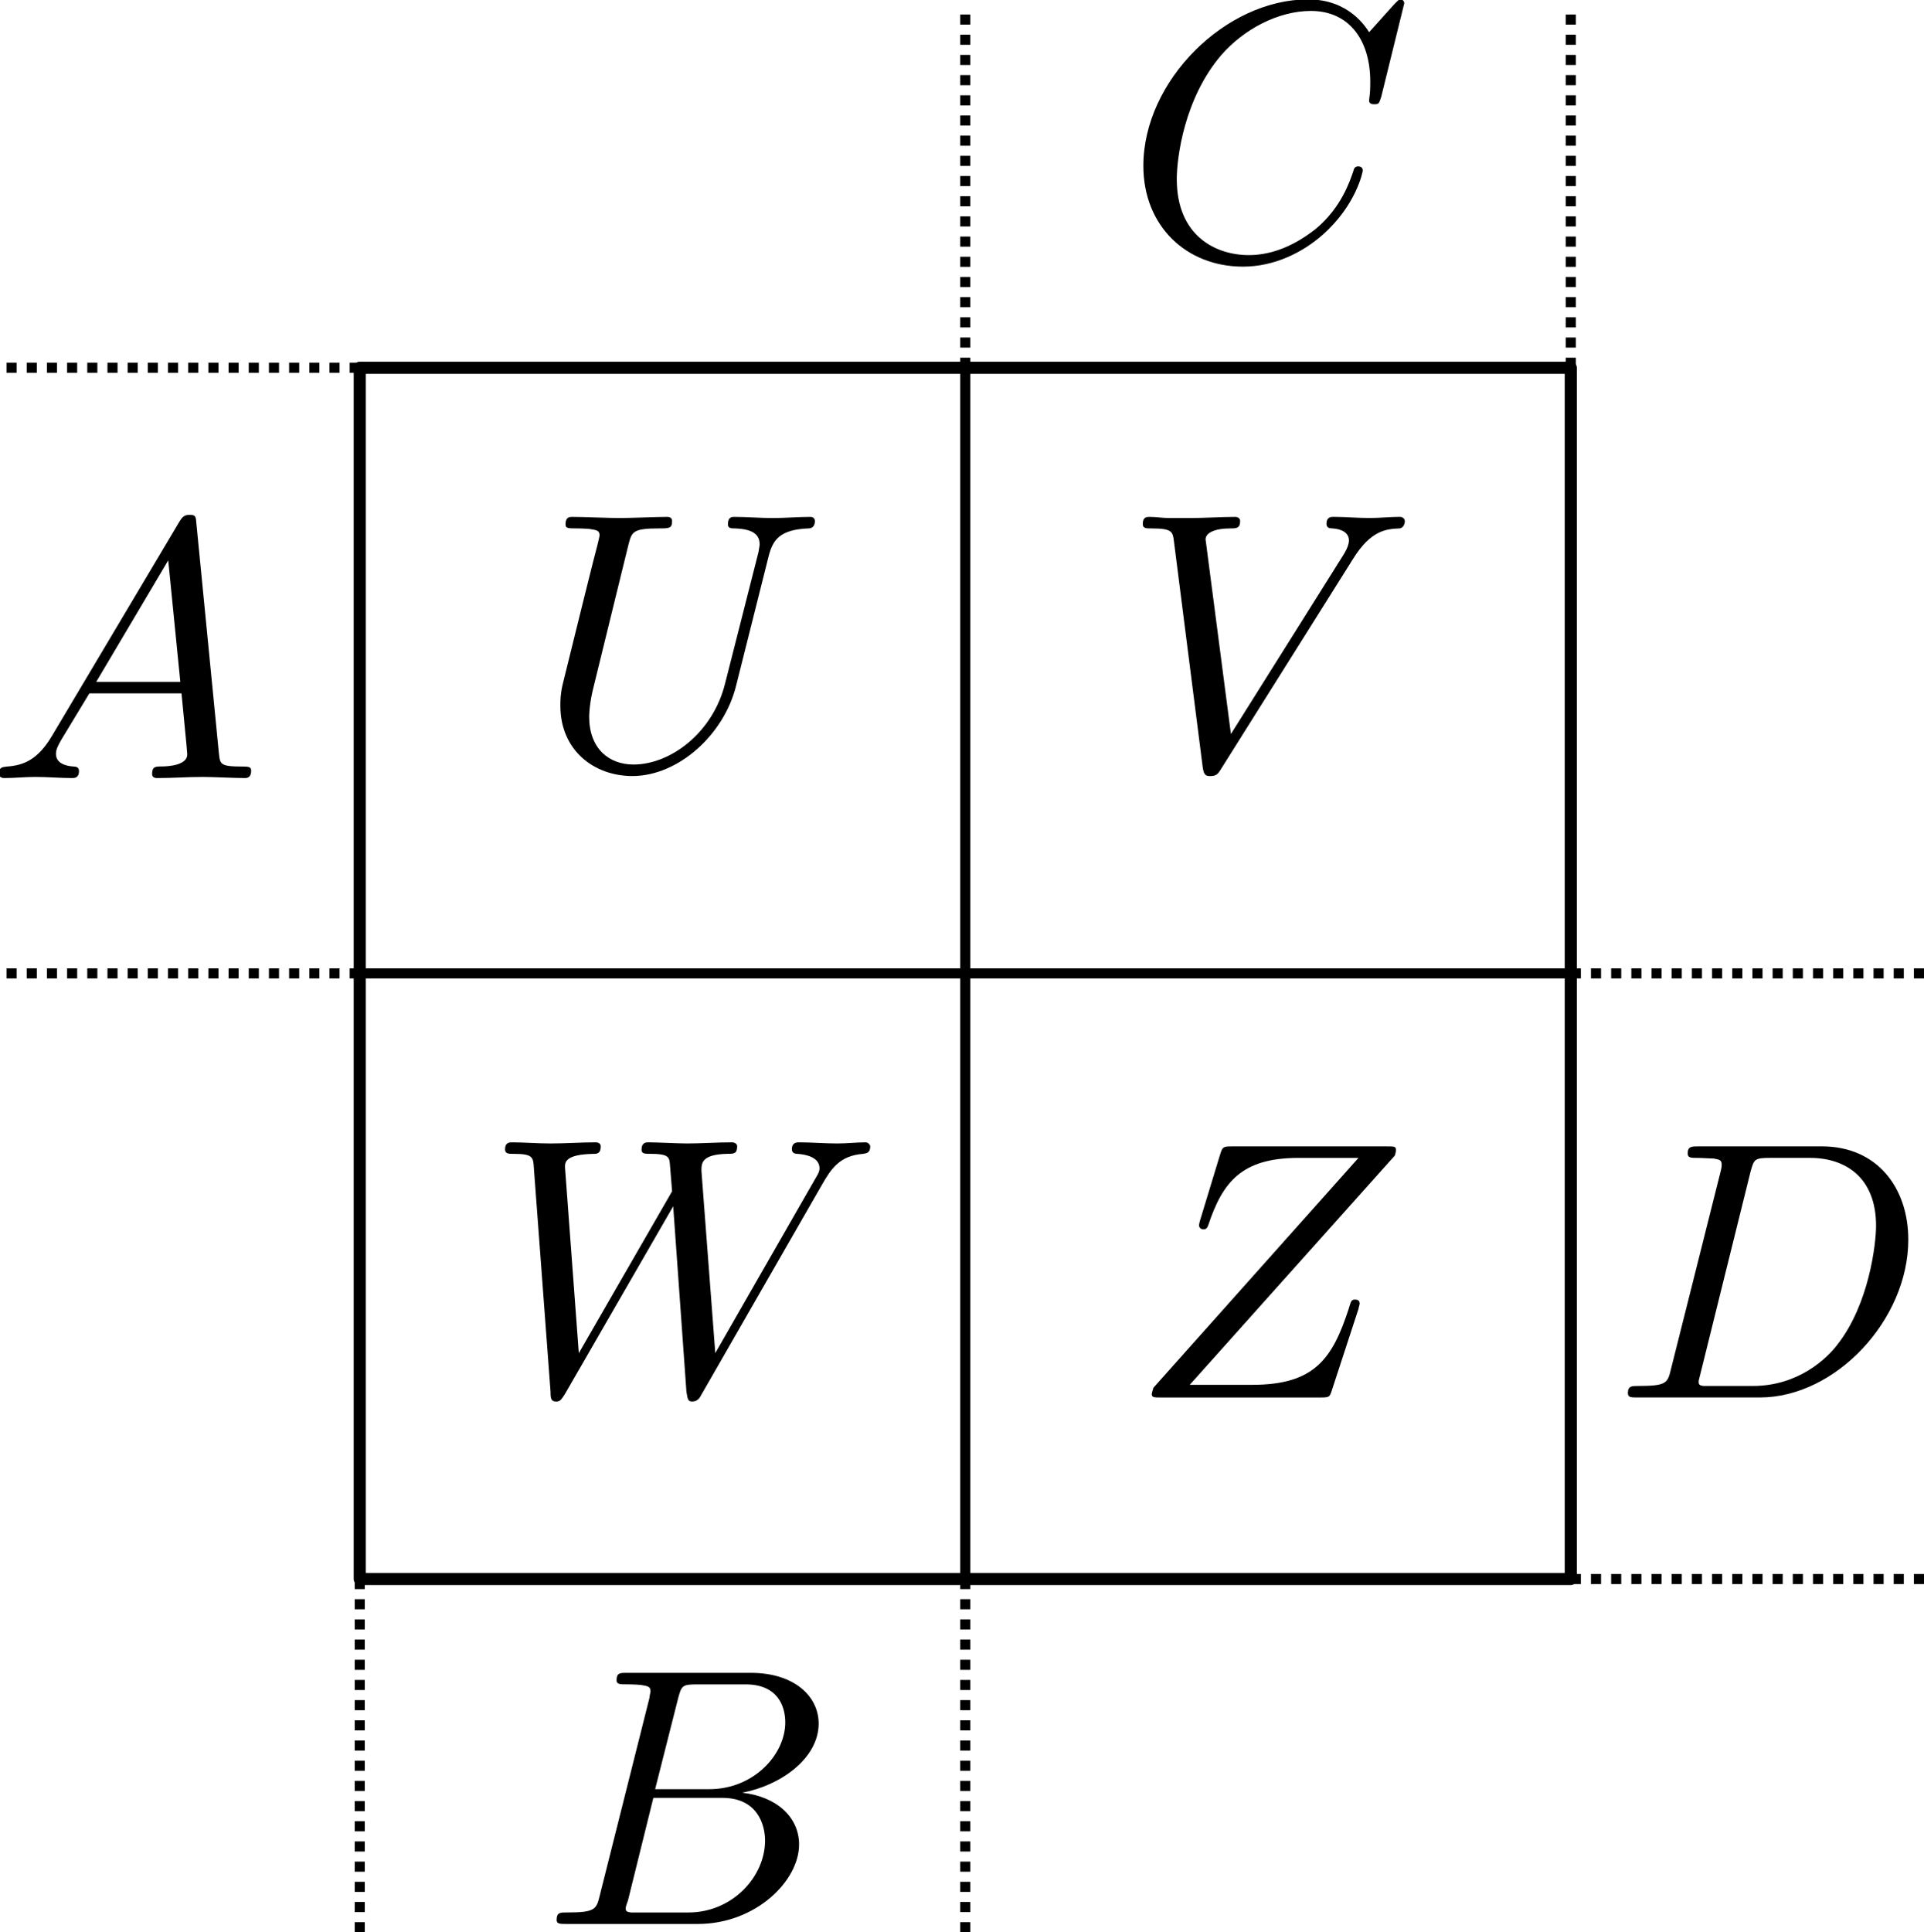 <?xml version="1.0" encoding="UTF-8" standalone="no"?>
<!-- Created with Inkscape (http://www.inkscape.org/) -->

<svg
   xmlns:ns0="http://www.iki.fi/pav/software/textext/"
   xmlns:dc="http://purl.org/dc/elements/1.1/"
   xmlns:cc="http://creativecommons.org/ns#"
   xmlns:rdf="http://www.w3.org/1999/02/22-rdf-syntax-ns#"
   xmlns:svg="http://www.w3.org/2000/svg"
   xmlns="http://www.w3.org/2000/svg"
   xmlns:xlink="http://www.w3.org/1999/xlink"
   xmlns:sodipodi="http://sodipodi.sourceforge.net/DTD/sodipodi-0.dtd"
   xmlns:inkscape="http://www.inkscape.org/namespaces/inkscape"
   width="53.805mm"
   height="54.028mm"
   viewBox="0 0 190.647 191.439"
   id="svg2"
   version="1.1"
   inkscape:version="0.91 r13725"
   sodipodi:docname="subset_analogies.svg">
  <sodipodi:namedview
     id="base"
     pagecolor="#ffffff"
     bordercolor="#666666"
     borderopacity="1.0"
     inkscape:pageopacity="0.0"
     inkscape:pageshadow="2"
     inkscape:zoom="2.8"
     inkscape:cx="79.587743"
     inkscape:cy="36.743808"
     inkscape:document-units="px"
     inkscape:current-layer="layer1"
     showgrid="true"
     objecttolerance="10000"
     gridtolerance="10000"
     inkscape:snap-perpendicular="true"
     inkscape:snap-tangential="true"
     guidetolerance="10000"
     inkscape:window-width="1918"
     inkscape:window-height="1179"
     inkscape:window-x="0"
     inkscape:window-y="19"
     inkscape:window-maximized="1"
     fit-margin-top="0"
     fit-margin-left="0"
     fit-margin-right="0"
     fit-margin-bottom="0">
    <inkscape:grid
       type="xygrid"
       id="grid4155"
       originx="-159.353"
       originy="-570" />
  </sodipodi:namedview>
  <defs
     id="defs4" />
  <g
     inkscape:label="Calque 1"
     inkscape:groupmode="layer"
     id="layer1"
     transform="translate(-159.353,-290.924)">
    <rect
       style="opacity:1;fill:#808080;fill-opacity:0;stroke:#000000;stroke-width:1.2;stroke-linecap:round;stroke-linejoin:round;stroke-miterlimit:4;stroke-dasharray:none;stroke-dashoffset:0;stroke-opacity:1"
       id="rect4195"
       width="120"
       height="120"
       x="195"
       y="327.362" />
    <path
       style="fill:none;fill-rule:evenodd;stroke:#000000;stroke-width:1px;stroke-linecap:butt;stroke-linejoin:miter;stroke-opacity:1"
       d="m 255,327.362 0,120"
       id="path4212"
       inkscape:connector-curvature="0" />
    <path
       style="fill:none;fill-rule:evenodd;stroke:#000000;stroke-width:1px;stroke-linecap:butt;stroke-linejoin:miter;stroke-opacity:1"
       d="m 195,387.362 120,0"
       id="path4214"
       inkscape:connector-curvature="0" />
    <path
       style="fill:none;fill-rule:evenodd;stroke:#000000;stroke-width:1;stroke-linecap:butt;stroke-linejoin:miter;stroke-miterlimit:4;stroke-dasharray:1, 1;stroke-dashoffset:0;stroke-opacity:1"
       d="m 195,327.362 -35,0"
       id="path4216"
       inkscape:connector-curvature="0" />
    <path
       style="fill:none;fill-rule:evenodd;stroke:#000000;stroke-width:1;stroke-linecap:butt;stroke-linejoin:miter;stroke-miterlimit:4;stroke-dasharray:1, 1;stroke-dashoffset:0;stroke-opacity:1"
       d="m 195,387.362 -35,0"
       id="path4218"
       inkscape:connector-curvature="0" />
    <path
       style="fill:none;fill-rule:evenodd;stroke:#000000;stroke-width:1;stroke-linecap:butt;stroke-linejoin:miter;stroke-miterlimit:4;stroke-dasharray:1, 1;stroke-dashoffset:0;stroke-opacity:1"
       d="m 195,447.362 0,35"
       id="path4220"
       inkscape:connector-curvature="0" />
    <path
       style="fill:none;fill-rule:evenodd;stroke:#000000;stroke-width:1;stroke-linecap:butt;stroke-linejoin:miter;stroke-miterlimit:4;stroke-dasharray:1, 1;stroke-dashoffset:0;stroke-opacity:1"
       d="m 255,447.362 0,35"
       id="path4222"
       inkscape:connector-curvature="0" />
    <path
       style="fill:none;fill-rule:evenodd;stroke:#000000;stroke-width:1;stroke-linecap:butt;stroke-linejoin:miter;stroke-miterlimit:4;stroke-dasharray:1, 1;stroke-dashoffset:0;stroke-opacity:1"
       d="m 315,447.362 35,0"
       id="path4224"
       inkscape:connector-curvature="0" />
    <path
       style="fill:none;fill-rule:evenodd;stroke:#000000;stroke-width:1;stroke-linecap:butt;stroke-linejoin:miter;stroke-miterlimit:4;stroke-dasharray:1, 1;stroke-dashoffset:0;stroke-opacity:1"
       d="m 315,387.362 35,0"
       id="path4226"
       inkscape:connector-curvature="0" />
    <path
       style="fill:none;fill-rule:evenodd;stroke:#000000;stroke-width:1;stroke-linecap:butt;stroke-linejoin:miter;stroke-miterlimit:4;stroke-dasharray:1, 1;stroke-dashoffset:0;stroke-opacity:1"
       d="m 255,327.362 0,-35"
       id="path4228"
       inkscape:connector-curvature="0" />
    <path
       style="fill:none;fill-rule:evenodd;stroke:#000000;stroke-width:1;stroke-linecap:butt;stroke-linejoin:miter;stroke-miterlimit:4;stroke-dasharray:1, 1;stroke-dashoffset:0;stroke-opacity:1"
       d="m 315,292.362 0,35"
       id="path4230"
       inkscape:connector-curvature="0" />
    <g
       transform="matrix(3.652,0,0,3.652,-657.984,-124.55)"
       ns0:text="$A$"
       ns0:preamble=""
       id="g4249">
      <defs
         id="defs4251">
        <g
           id="g4253">
          <symbol
             style="overflow:visible"
             overflow="visible"
             id="textext-245121e3-0">
            <path
               inkscape:connector-curvature="0"
               style="stroke:none"
               d=""
               id="path4256" />
          </symbol>
          <symbol
             style="overflow:visible"
             overflow="visible"
             id="textext-245121e3-1">
            <path
               inkscape:connector-curvature="0"
               style="stroke:none"
               d="M 1.781,-1.141 C 1.391,-0.484 1,-0.344 0.562,-0.312 0.438,-0.297 0.344,-0.297 0.344,-0.109 0.344,-0.047 0.406,0 0.484,0 0.75,0 1.062,-0.031 1.328,-0.031 c 0.344,0 0.688,0.031 1,0.031 0.062,0 0.188,0 0.188,-0.188 0,-0.109 -0.078,-0.125 -0.156,-0.125 -0.219,-0.016 -0.469,-0.094 -0.469,-0.344 0,-0.125 0.062,-0.234 0.141,-0.375 l 0.766,-1.266 2.5,0 c 0.016,0.203 0.156,1.562 0.156,1.656 0,0.297 -0.516,0.328 -0.719,0.328 C 4.594,-0.312 4.5,-0.312 4.5,-0.109 4.5,0 4.609,0 4.641,0 5.047,0 5.469,-0.031 5.875,-0.031 6.125,-0.031 6.766,0 7.016,0 7.062,0 7.188,0 7.188,-0.203 7.188,-0.312 7.094,-0.312 6.953,-0.312 6.344,-0.312 6.344,-0.375 6.312,-0.672 l -0.609,-6.219 c -0.016,-0.203 -0.016,-0.25 -0.188,-0.25 -0.156,0 -0.203,0.078 -0.266,0.172 z M 2.984,-2.609 4.938,-5.906 5.266,-2.609 Z m 0,0"
               id="path4259" />
          </symbol>
        </g>
      </defs>
      <g
         id="textext-245121e3-2">
        <g
           style="fill:#000000;fill-opacity:1"
           id="g4262">
          <use
             height="100%"
             width="100%"
             xlink:href="#textext-245121e3-1"
             x="223.432"
             y="134.765"
             id="use4264"
             transform="translate(0,0.109)" />
        </g>
      </g>
    </g>
    <g
       id="g4583"
       transform="matrix(3.652,0,0,3.652,-605.841,-124.55)"
       ns0:preamble=""
       ns0:text="$U$">
      <defs
         id="defs4585">
        <g
           id="g4587">
          <symbol
             id="textext-320b2a1a-0"
             overflow="visible"
             style="overflow:visible">
            <path
               id="path4590"
               d=""
               style="stroke:none"
               inkscape:connector-curvature="0" />
          </symbol>
          <symbol
             id="textext-320b2a1a-1"
             overflow="visible"
             style="overflow:visible">
            <path
               id="path4593"
               d="M 6.328,-5.766 C 6.438,-6.172 6.609,-6.469 7.406,-6.5 c 0.047,0 0.172,-0.016 0.172,-0.203 0,0 0,-0.109 -0.125,-0.109 -0.328,0 -0.688,0.031 -1.016,0.031 -0.344,0 -0.719,-0.031 -1.047,-0.031 -0.062,0 -0.172,0 -0.172,0.203 C 5.219,-6.5 5.312,-6.5 5.391,-6.5 c 0.578,0.016 0.688,0.219 0.688,0.438 0,0.031 -0.031,0.188 -0.031,0.203 l -0.906,3.562 C 4.812,-0.953 3.656,-0.094 2.656,-0.094 c -0.672,0 -1.203,-0.438 -1.203,-1.297 0,-0.016 0,-0.328 0.109,-0.766 L 2.516,-6.047 C 2.609,-6.406 2.625,-6.5 3.359,-6.5 c 0.266,0 0.344,0 0.344,-0.203 0,-0.109 -0.109,-0.109 -0.141,-0.109 -0.281,0 -1,0.031 -1.281,0.031 -0.281,0 -1,-0.031 -1.281,-0.031 -0.078,0 -0.188,0 -0.188,0.203 C 0.812,-6.5 0.891,-6.5 1.094,-6.5 c 0.016,0 0.203,0 0.375,0.016 0.172,0.031 0.266,0.031 0.266,0.172 0,0.047 -0.109,0.469 -0.172,0.703 l -0.219,0.875 C 1.25,-4.344 0.781,-2.469 0.734,-2.266 0.672,-2 0.672,-1.844 0.672,-1.688 c 0,1.203 0.906,1.906 1.953,1.906 1.25,0 2.484,-1.125 2.812,-2.438 z m 0,0"
               style="stroke:none"
               inkscape:connector-curvature="0" />
          </symbol>
        </g>
      </defs>
      <g
         id="textext-320b2a1a-2">
        <g
           id="g4596"
           style="fill:#000000;fill-opacity:1">
          <use
             id="use4598"
             y="134.765"
             x="223.432"
             xlink:href="#textext-320b2a1a-1"
             transform="translate(0.628,-0.164)"
             width="100%"
             height="100%" />
        </g>
      </g>
    </g>
    <g
       ns0:text="$V$"
       ns0:preamble=""
       transform="matrix(3.652,0,0,3.652,-545.434,-124.55)"
       id="g4782">
      <defs
         id="defs4784">
        <g
           id="g4786">
          <symbol
             overflow="visible"
             id="textext-39728949-0"
             style="overflow:visible">
            <path
               style="stroke:none"
               d=""
               id="path4789"
               inkscape:connector-curvature="0" />
          </symbol>
          <symbol
             overflow="visible"
             id="textext-39728949-1"
             style="overflow:visible">
            <path
               style="stroke:none"
               d="M 6.266,-5.672 C 6.75,-6.453 7.172,-6.484 7.531,-6.5 c 0.125,-0.016 0.141,-0.172 0.141,-0.188 0,-0.078 -0.062,-0.125 -0.141,-0.125 -0.25,0 -0.547,0.031 -0.812,0.031 -0.328,0 -0.672,-0.031 -0.984,-0.031 -0.062,0 -0.188,0 -0.188,0.188 0,0.109 0.078,0.125 0.156,0.125 0.266,0.016 0.453,0.125 0.453,0.328 0,0.156 -0.141,0.375 -0.141,0.375 l -3.062,4.875 -0.688,-5.281 C 2.266,-6.375 2.5,-6.5 2.953,-6.5 c 0.141,0 0.25,0 0.25,-0.203 0,-0.078 -0.078,-0.109 -0.125,-0.109 -0.406,0 -0.828,0.031 -1.25,0.031 -0.172,0 -0.359,0 -0.547,0 -0.172,0 -0.359,-0.031 -0.531,-0.031 -0.078,0 -0.188,0 -0.188,0.188 0,0.125 0.078,0.125 0.25,0.125 0.547,0 0.562,0.094 0.594,0.344 L 2.188,-0.016 C 2.219,0.188 2.266,0.219 2.391,0.219 c 0.156,0 0.203,-0.047 0.281,-0.172 z m 0,0"
               id="path4792"
               inkscape:connector-curvature="0" />
          </symbol>
        </g>
      </defs>
      <g
         id="textext-39728949-2">
        <g
           style="fill:#000000;fill-opacity:1"
           id="g4795">
          <use
             xlink:href="#textext-39728949-1"
             x="223.432"
             y="134.765"
             id="use4797"
             transform="translate(0,-0.164)"
             width="100%"
             height="100%" />
        </g>
      </g>
    </g>
    <g
       id="g4981"
       transform="matrix(3.652,0,0,3.652,-605.841,-64.55)"
       ns0:preamble=""
       ns0:text="$W$">
      <defs
         id="defs4983">
        <g
           id="g4985">
          <symbol
             id="textext-753a76c7-0"
             overflow="visible"
             style="overflow:visible">
            <path
               id="path4988"
               d=""
               style="stroke:none"
               inkscape:connector-curvature="0" />
          </symbol>
          <symbol
             id="textext-753a76c7-1"
             overflow="visible"
             style="overflow:visible">
            <path
               id="path4991"
               d="m 9.141,-5.656 c 0.25,-0.438 0.484,-0.797 1.125,-0.844 0.078,-0.016 0.188,-0.016 0.188,-0.203 0,-0.031 -0.047,-0.109 -0.125,-0.109 -0.234,0 -0.516,0.031 -0.766,0.031 -0.344,0 -0.703,-0.031 -1.047,-0.031 -0.047,0 -0.188,0 -0.188,0.188 0,0.109 0.094,0.125 0.156,0.125 0.234,0.016 0.594,0.094 0.594,0.391 0,0.109 -0.062,0.188 -0.141,0.328 L 6.25,-1.094 5.875,-6.031 c 0,-0.203 -0.016,-0.453 0.703,-0.469 0.172,0 0.266,0 0.266,-0.203 0,-0.094 -0.109,-0.109 -0.141,-0.109 -0.406,0 -0.828,0.031 -1.219,0.031 -0.234,0 -0.812,-0.031 -1.047,-0.031 -0.062,0 -0.188,0 -0.188,0.203 C 4.25,-6.5 4.344,-6.5 4.484,-6.5 4.922,-6.5 5,-6.438 5.016,-6.25 l 0.062,0.766 -2.531,4.391 -0.375,-5.047 c 0,-0.125 0,-0.344 0.766,-0.359 0.094,0 0.203,0 0.203,-0.203 C 3.141,-6.812 3.016,-6.812 3,-6.812 c -0.391,0 -0.812,0.031 -1.219,0.031 -0.359,0 -0.719,-0.031 -1.047,-0.031 -0.062,0 -0.188,0 -0.188,0.188 0,0.125 0.094,0.125 0.25,0.125 0.5,0 0.516,0.094 0.531,0.375 l 0.453,6.078 c 0,0.188 0.016,0.266 0.156,0.266 0.109,0 0.141,-0.062 0.234,-0.203 l 2.938,-5.094 0.359,5.031 C 5.5,0.172 5.516,0.219 5.625,0.219 c 0.141,0 0.203,-0.094 0.25,-0.188 z m 0,0"
               style="stroke:none"
               inkscape:connector-curvature="0" />
          </symbol>
        </g>
      </defs>
      <g
         id="textext-753a76c7-2">
        <g
           id="g4994"
           style="fill:#000000;fill-opacity:1">
          <use
             id="use4996"
             y="134.765"
             x="223.432"
             xlink:href="#textext-753a76c7-1"
             transform="translate(-0.747,0.374)"
             width="100%"
             height="100%" />
        </g>
      </g>
    </g>
    <g
       ns0:text="$Z$"
       ns0:preamble=""
       transform="matrix(3.652,0,0,3.652,-540.841,-64.55)"
       id="g5180">
      <defs
         id="defs5182">
        <g
           id="g5184">
          <symbol
             overflow="visible"
             id="textext-e35a8b07-0"
             style="overflow:visible">
            <path
               style="stroke:none"
               d=""
               id="path5187"
               inkscape:connector-curvature="0" />
          </symbol>
          <symbol
             overflow="visible"
             id="textext-e35a8b07-1"
             style="overflow:visible">
            <path
               style="stroke:none"
               d="m 7.172,-6.562 c 0.016,-0.047 0.031,-0.094 0.031,-0.156 0,-0.094 -0.047,-0.094 -0.25,-0.094 l -4.203,0 c -0.234,0 -0.25,0.016 -0.312,0.203 L 1.891,-4.812 c -0.016,0.047 -0.031,0.125 -0.031,0.141 0,0 0,0.109 0.125,0.109 0.094,0 0.109,-0.078 0.125,-0.109 C 2.5,-5.844 3.016,-6.5 4.562,-6.5 l 1.625,0 -5.562,6.234 c 0,0 -0.047,0.141 -0.047,0.172 C 0.578,0 0.641,0 0.828,0 L 5.156,0 c 0.25,0 0.25,-0.016 0.312,-0.203 L 6.188,-2.406 c 0,-0.031 0.031,-0.109 0.031,-0.141 0,-0.062 -0.031,-0.109 -0.125,-0.109 -0.094,0 -0.109,0.031 -0.172,0.25 C 5.484,-1.062 5,-0.344 3.312,-0.344 l -1.703,0 z m 0,0"
               id="path5190"
               inkscape:connector-curvature="0" />
          </symbol>
        </g>
      </defs>
      <g
         id="textext-e35a8b07-2">
        <g
           style="fill:#000000;fill-opacity:1"
           id="g5193">
          <use
             xlink:href="#textext-e35a8b07-1"
             x="223.432"
             y="134.765"
             id="use5195"
             transform="translate(-1.031,0.484)"
             width="100%"
             height="100%" />
        </g>
      </g>
    </g>
    <g
       id="g5379"
       transform="matrix(3.652,0,0,3.652,-603.005,-10.621)"
       ns0:preamble=""
       ns0:text="$B$">
      <defs
         id="defs5381">
        <g
           id="g5383">
          <symbol
             id="textext-45618403-0"
             overflow="visible"
             style="overflow:visible">
            <path
               id="path5386"
               d=""
               style="stroke:none"
               inkscape:connector-curvature="0" />
          </symbol>
          <symbol
             id="textext-45618403-1"
             overflow="visible"
             style="overflow:visible">
            <path
               id="path5389"
               d="M 1.594,-0.781 C 1.5,-0.391 1.469,-0.312 0.688,-0.312 c -0.172,0 -0.266,0 -0.266,0.203 C 0.422,0 0.516,0 0.688,0 L 4.25,0 C 5.828,0 7,-1.172 7,-2.156 7,-2.875 6.422,-3.453 5.453,-3.562 6.484,-3.75 7.531,-4.484 7.531,-5.438 c 0,-0.734 -0.656,-1.375 -1.844,-1.375 l -3.359,0 c -0.188,0 -0.281,0 -0.281,0.203 0,0.109 0.094,0.109 0.281,0.109 0.016,0 0.203,0 0.375,0.016 0.172,0.031 0.266,0.031 0.266,0.172 0,0.031 -0.016,0.062 -0.031,0.188 z m 1.5,-2.875 0.625,-2.469 C 3.812,-6.469 3.828,-6.5 4.25,-6.5 l 1.297,0 c 0.875,0 1.078,0.594 1.078,1.031 0,0.875 -0.859,1.812 -2.062,1.812 z m -0.438,3.344 c -0.141,0 -0.156,0 -0.219,0 -0.109,-0.016 -0.141,-0.031 -0.141,-0.109 0,-0.031 0,-0.047 0.062,-0.219 l 0.688,-2.781 1.875,0 c 0.953,0 1.156,0.734 1.156,1.156 C 6.078,-1.281 5.188,-0.312 4,-0.312 Z m 0,0"
               style="stroke:none"
               inkscape:connector-curvature="0" />
          </symbol>
        </g>
      </defs>
      <g
         id="textext-45618403-2">
        <g
           id="g5392"
           style="fill:#000000;fill-opacity:1">
          <use
             id="use5394"
             y="134.765"
             x="223.432"
             xlink:href="#textext-45618403-1"
             width="100%"
             height="100%" />
        </g>
      </g>
    </g>
    <g
       ns0:text="$D$"
       ns0:preamble=""
       transform="matrix(3.652,0,0,3.652,-496.798,-61.017)"
       id="g5578">
      <defs
         id="defs5580">
        <g
           id="g5582">
          <symbol
             overflow="visible"
             id="textext-d7c66bf9-0"
             style="overflow:visible">
            <path
               style="stroke:none"
               d=""
               id="path5585"
               inkscape:connector-curvature="0" />
          </symbol>
          <symbol
             overflow="visible"
             id="textext-d7c66bf9-1"
             style="overflow:visible">
            <path
               style="stroke:none"
               d="m 1.578,-0.781 c -0.094,0.391 -0.109,0.469 -0.906,0.469 -0.156,0 -0.266,0 -0.266,0.188 C 0.406,0 0.484,0 0.672,0 l 3.312,0 c 2.062,0 4.031,-2.109 4.031,-4.281 0,-1.406 -0.844,-2.531 -2.344,-2.531 l -3.344,0 c -0.188,0 -0.297,0 -0.297,0.188 0,0.125 0.078,0.125 0.281,0.125 0.125,0 0.312,0.016 0.422,0.016 0.172,0.031 0.219,0.047 0.219,0.172 0,0.031 0,0.062 -0.031,0.188 z M 3.734,-6.125 C 3.828,-6.469 3.844,-6.5 4.281,-6.5 l 1.062,0 c 0.969,0 1.797,0.531 1.797,1.844 0,0.484 -0.188,2.125 -1.047,3.219 -0.281,0.375 -1.062,1.125 -2.297,1.125 l -1.125,0 c -0.141,0 -0.156,0 -0.219,0 -0.094,-0.016 -0.125,-0.031 -0.125,-0.109 0,-0.031 0,-0.047 0.047,-0.219 z m 0,0"
               id="path5588"
               inkscape:connector-curvature="0" />
          </symbol>
        </g>
      </defs>
      <g
         id="textext-d7c66bf9-2">
        <g
           style="fill:#000000;fill-opacity:1"
           id="g5591">
          <use
             xlink:href="#textext-d7c66bf9-1"
             x="223.432"
             y="134.765"
             id="use5593"
             transform="translate(0,-0.484)"
             width="100%"
             height="100%" />
        </g>
      </g>
    </g>
    <g
       id="g5777"
       transform="matrix(3.652,0,0,3.652,-545.841,-175.621)"
       ns0:preamble=""
       ns0:text="$C$">
      <defs
         id="defs5779">
        <g
           id="g5781">
          <symbol
             id="textext-de7fe78c-0"
             overflow="visible"
             style="overflow:visible">
            <path
               id="path5784"
               d=""
               style="stroke:none"
               inkscape:connector-curvature="0" />
          </symbol>
          <symbol
             id="textext-de7fe78c-1"
             overflow="visible"
             style="overflow:visible">
            <path
               id="path5787"
               d="m 7.578,-6.922 c 0,-0.031 -0.016,-0.109 -0.109,-0.109 -0.031,0 -0.047,0.016 -0.156,0.125 L 6.625,-6.141 C 6.531,-6.281 6.078,-7.031 4.969,-7.031 2.734,-7.031 0.5,-4.828 0.5,-2.516 0.5,-0.875 1.672,0.219 3.203,0.219 c 0.859,0 1.625,-0.391 2.156,-0.859 0.922,-0.812 1.094,-1.719 1.094,-1.75 C 6.453,-2.5 6.344,-2.5 6.328,-2.5 c -0.062,0 -0.109,0.031 -0.125,0.109 -0.094,0.281 -0.328,1 -1.016,1.578 -0.688,0.547 -1.312,0.719 -1.828,0.719 -0.891,0 -1.953,-0.516 -1.953,-2.062 0,-0.578 0.203,-2.188 1.203,-3.359 0.609,-0.703 1.547,-1.203 2.438,-1.203 1.016,0 1.609,0.766 1.609,1.922 0,0.406 -0.031,0.406 -0.031,0.516 0,0.094 0.109,0.094 0.141,0.094 0.125,0 0.125,-0.016 0.188,-0.203 z m 0,0"
               style="stroke:none"
               inkscape:connector-curvature="0" />
          </symbol>
        </g>
      </defs>
      <g
         id="textext-de7fe78c-2">
        <g
           id="g5790"
           style="fill:#000000;fill-opacity:1">
          <use
             id="use5792"
             y="134.765"
             x="223.432"
             xlink:href="#textext-de7fe78c-1"
             transform="translate(0.189,0)"
             width="100%"
             height="100%" />
        </g>
      </g>
    </g>
  </g>
</svg>
